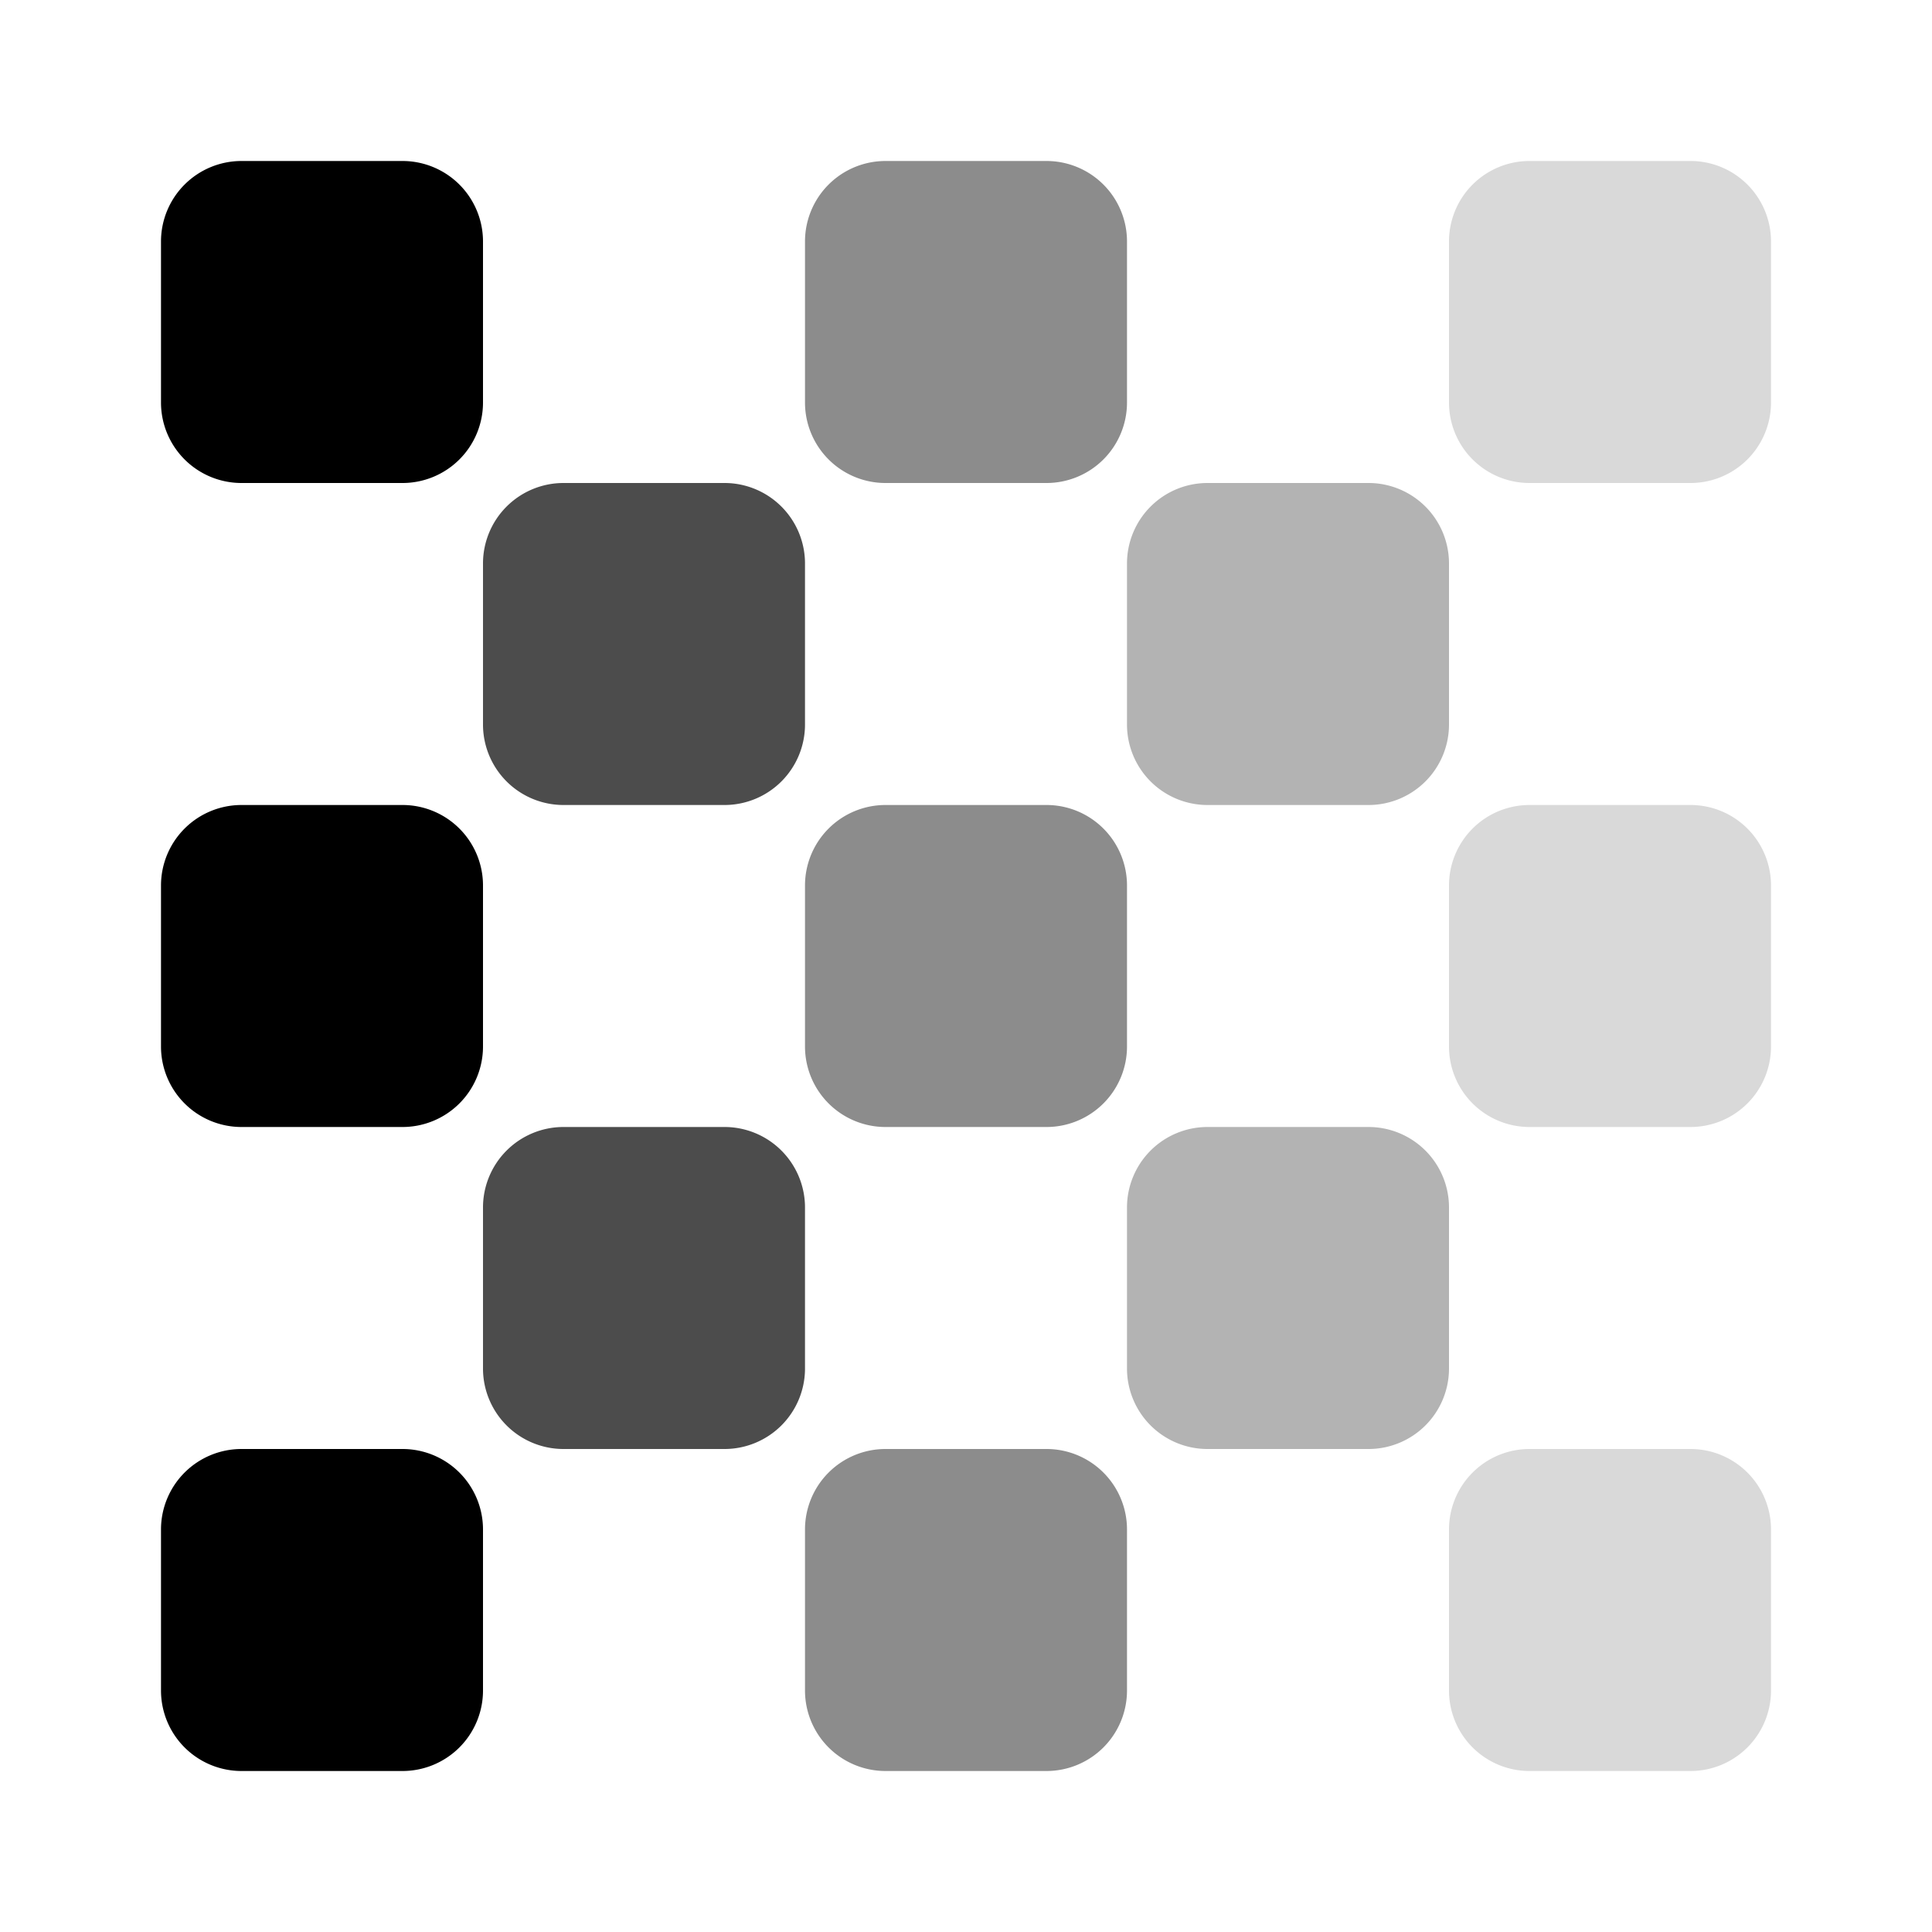 <svg xmlns="http://www.w3.org/2000/svg" viewBox="0 0 24 24">
    <g fill="currentColor" fill-rule="evenodd">
        <path
            d="M3 2h2a1 1 0 0 1 1 1v2a1 1 0 0 1-1 1H3a1 1 0 0 1-1-1V3a1 1 0 0 1 1-1zm0 8h2a1 1 0 0 1 1 1v2a1 1 0 0 1-1 1H3a1 1 0 0 1-1-1v-2a1 1 0 0 1 1-1zm0 8h2a1 1 0 0 1 1 1v2a1 1 0 0 1-1 1H3a1 1 0 0 1-1-1v-2a1 1 0 0 1 1-1z">
        </path>
        <path
            d="M11 2h2a1 1 0 0 1 1 1v2a1 1 0 0 1-1 1h-2a1 1 0 0 1-1-1V3a1 1 0 0 1 1-1zm0 8h2a1 1 0 0 1 1 1v2a1 1 0 0 1-1 1h-2a1 1 0 0 1-1-1v-2a1 1 0 0 1 1-1zm0 8h2a1 1 0 0 1 1 1v2a1 1 0 0 1-1 1h-2a1 1 0 0 1-1-1v-2a1 1 0 0 1 1-1z"
            opacity=".45"></path>
        <path
            d="M19 2h2a1 1 0 0 1 1 1v2a1 1 0 0 1-1 1h-2a1 1 0 0 1-1-1V3a1 1 0 0 1 1-1zm0 8h2a1 1 0 0 1 1 1v2a1 1 0 0 1-1 1h-2a1 1 0 0 1-1-1v-2a1 1 0 0 1 1-1zm0 8h2a1 1 0 0 1 1 1v2a1 1 0 0 1-1 1h-2a1 1 0 0 1-1-1v-2a1 1 0 0 1 1-1z"
            opacity=".15"></path>
        <path
            d="M7 6h2a1 1 0 0 1 1 1v2a1 1 0 0 1-1 1H7a1 1 0 0 1-1-1V7a1 1 0 0 1 1-1zm0 8h2a1 1 0 0 1 1 1v2a1 1 0 0 1-1 1H7a1 1 0 0 1-1-1v-2a1 1 0 0 1 1-1z"
            opacity=".7"></path>
        <path
            d="M15 6h2a1 1 0 0 1 1 1v2a1 1 0 0 1-1 1h-2a1 1 0 0 1-1-1V7a1 1 0 0 1 1-1zm0 8h2a1 1 0 0 1 1 1v2a1 1 0 0 1-1 1h-2a1 1 0 0 1-1-1v-2a1 1 0 0 1 1-1z"
            opacity=".3"></path>
    </g>
</svg>
